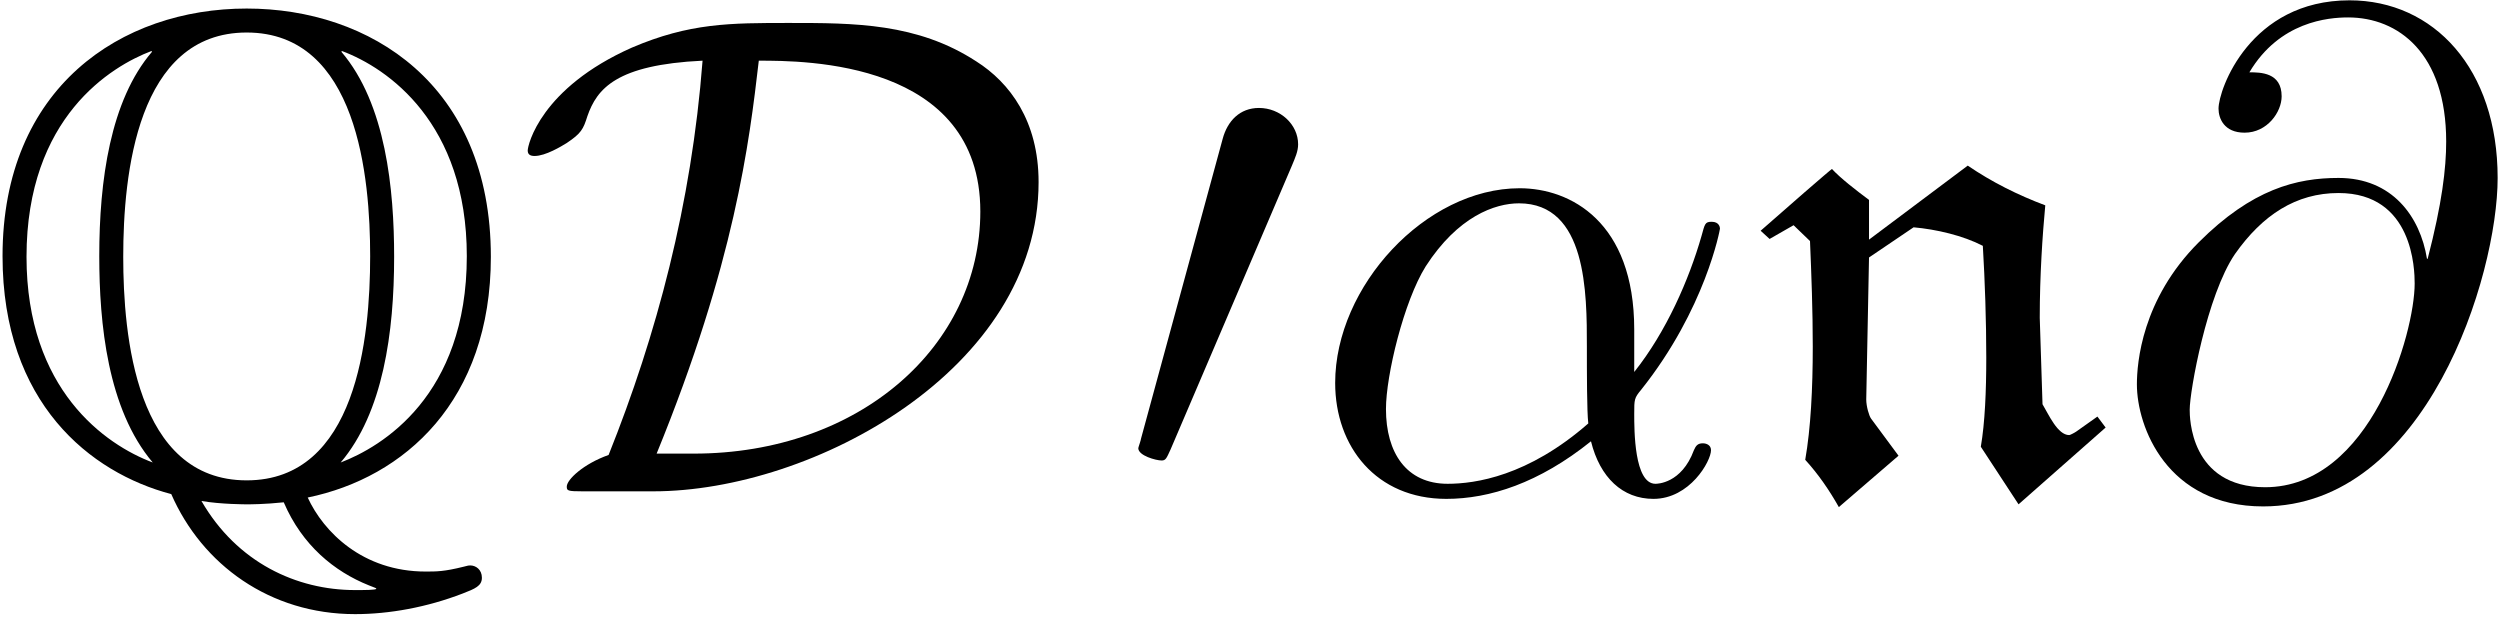 <?xml version="1.0" encoding="UTF-8"?>
<svg xmlns="http://www.w3.org/2000/svg" xmlns:xlink="http://www.w3.org/1999/xlink" width="523" height="129" viewBox="0 0 523 129"><!--latexit:AAAFEXjabVNdbBRVFD53boG20O605aeUv8FutYhgC0Vq8adb2kKFLpTZbbftlvXO
7N3dYWdn1pm7hWWzyX0wYIwm+oTyILaNUYzxL0qMiRqjoDGm0bZRE6MGX/qg8cEX
YwiJd3Y3iIZ7M5lzzr3nnO9851wtaxou6+hYQhKuWrFyVW3EP00d17CtcT9x9JQh
tJCf2dmI39ZOUZ25jYDOvRyTfUH1CM3TeKBy6dvqmpBj24yjt+Ttq9e03X1P+457
d963a/f9+w481Nv/2JGRExOTJwlNnMpkWS7st3KmuVhX75Nb/GNBdXea5t0J8a8k
GfXrJnHdyw2NTWvXrd/QvJFLHPMqvoKv5Kt4Na/htZc3bd6ydZuy/a5Wvpqv4fXc
xxt4C9/Et/CtXIloxKWmYdGwbpu2E8rYcRpmBjNpJOtQktFMOpUhSctIGDphotxQ
nDAqytKInk46ds6KH/QcJ1w75+g0RM+wVqisxY5O3569XeGgeuJQXzSoli6qWaLT
wQ5FbJARr1t4YH/3gxPlMiySoZGySN2xisNsd08kqB4r1StLC76HH3l0XBDgMsew
klw+LgIE+ko8D+cYEXjV0slc4KDnV1YWB3yDhw4P3dIFmAATkpZj1OWNfCNviskL
0bit5zLUYiUEk50dWTZVIA4zdJMWa6M5lwrsaZKkk0L0sLpThRJrRaVNWOJKwnbE
ZzGlZL3do0AyrpvPaOJmhrCU+/8zz3ins8kcS3RPFQwrK5BaejlRImcqzFZYPkuV
uOEIXsy8EIjuGAKroqeIQ3QmprPWG5yjweMzw3ztzDG+jjePBtVBAXBJDYV9o2OR
caGrxlkqiEkMmiTpCj0oCmvtbS+3UJb5er5hdNi2iG4LpqNTlQiz0R6hxh4XTPYb
ujcYxMnPxjyjpsfkxtsIjpc5n4333NHe2quVcy0kfSnDm3FmCASBa89dGsjv+41v
FiHTpkjbLwZvNt3jTZW1t2uwUxEbeJ3X2ycOD/Ft5S52+6Mei5pWGCmWJJ2Yhf5i
NOuIqFFiZlOkZE44JF2whN1rMDH9tSLN9OmY3HRrjv6ta2461gPV0AAt4IcdsAf2
wxAchRFQ4TQU4Ul4Bi7AS/AavA5vwJvwNrwL78EV+AA+hM/hGnwJX8HXMA/fwAIs
wXfwA1yHZfgd/oQbqAbVIwXtRF3oAAqgIAqjMTSOTiIDOegsKqJz6Cn0LLqAXkQX
0SX0DnoffYyuonn0I/oJ/YKuS1ekj6RPpE+lz6Sr0hfSvPS99LO0LP0h/SX9Ld2Q
buIqXINl3ISbcRtux7twHx7AE1jHKZzFeVzAHJ/HT+Pn8Qv4Ip7Bc/gV/Cr+FS/j
m+WeSKjyls/Af1YV+gend6Ye-->
<defs>
<g>
<g id="glyph-0-0">
<path d="M 68.578 1.297 C 88.812 -2.875 106.891 -18.938 106.891 -49.062 C 106.891 -85.219 81.484 -101 55.812 -101 C 29.547 -101 4.734 -84.5 4.734 -49.203 C 4.734 -18.5 23.094 -3.875 40.031 0.578 C 46.484 15.344 60.688 25.688 78.484 25.688 C 85.656 25.688 93.547 24.25 101 21.375 C 103.578 20.375 105.016 19.797 105.016 18.078 C 105.016 16.359 103.734 15.5 102.578 15.5 C 102.297 15.5 102.156 15.5 101.141 15.781 C 97.125 16.781 95.547 16.781 93.25 16.781 C 80.062 16.781 71.875 8.469 68.578 1.297 Z M 36.016 -91.969 C 27.266 -81.781 24.969 -64.984 24.969 -49.203 C 24.969 -35.156 26.688 -17.219 36.156 -6.031 C 26.25 -9.75 9.75 -21.234 9.75 -49.062 C 9.75 -78.328 27.547 -88.953 35.875 -92.109 Z M 75.75 -92.109 C 85.359 -88.516 101.859 -77.047 101.859 -49.203 C 101.859 -19.938 84.078 -9.328 75.469 -6.031 C 84.359 -16.5 86.656 -33.281 86.656 -49.062 C 86.656 -63.125 84.938 -81.062 75.609 -91.969 Z M 55.812 -2.297 C 32.562 -2.297 29.984 -32.703 29.984 -49.062 C 29.984 -66.281 32.859 -95.984 55.812 -95.984 C 79.047 -95.984 81.641 -65.562 81.641 -49.203 C 81.641 -32 78.766 -2.297 55.812 -2.297 Z M 46.344 2.016 C 50.359 2.719 55.672 2.719 55.812 2.719 C 56.531 2.719 59.547 2.719 63.562 2.297 C 67.438 11.328 74.172 16.781 81.344 19.656 C 82.781 20.234 82.922 20.234 82.922 20.375 C 82.922 20.656 80.344 20.656 78.484 20.656 C 66.281 20.656 53.797 14.922 46.344 2.016 Z M 46.344 2.016 "/>
</g>
<g id="glyph-1-0">
<path d="M 29.266 0 C 62.703 0 109.891 -25.531 109.891 -64.703 C 109.891 -77.469 103.875 -85.5 96.844 -89.953 C 84.5 -97.984 71.297 -97.984 57.672 -97.984 C 45.344 -97.984 36.875 -97.984 24.812 -92.828 C 5.734 -84.359 3.016 -72.453 3.016 -71.297 C 3.016 -70.438 3.594 -70.156 4.453 -70.156 C 6.75 -70.156 10.047 -72.172 11.188 -72.875 C 14.203 -74.891 14.641 -75.75 15.5 -78.484 C 17.5 -84.219 21.516 -89.234 39.594 -90.094 C 37.297 -60.109 29.984 -32.703 19.938 -7.609 C 14.641 -5.734 11.188 -2.438 11.188 -1 C 11.188 -0.141 11.328 0 14.484 0 Z M 29.984 -7.891 C 46.344 -47.922 49.359 -72.875 51.359 -90.094 C 60.969 -90.094 97.703 -90.094 97.703 -58.531 C 97.703 -30.422 72.453 -7.891 37.734 -7.891 Z M 29.984 -7.891 "/>
</g>
<g id="glyph-2-0">
<path d="M 36.297 -68.141 C 37.016 -69.875 37.594 -71.156 37.594 -72.594 C 37.594 -76.75 33.859 -80.203 29.406 -80.203 C 25.391 -80.203 22.812 -77.469 21.812 -73.75 L 4.734 -11.047 C 4.734 -10.766 4.156 -9.188 4.156 -9.031 C 4.156 -7.453 7.891 -6.453 9.031 -6.453 C 9.906 -6.453 10.047 -6.891 10.906 -8.75 Z M 36.297 -68.141 "/>
</g>
<g id="glyph-3-0">
<path d="M 68.438 -33.859 C 68.438 -56.391 55.094 -63.406 44.469 -63.406 C 24.812 -63.406 5.875 -42.891 5.875 -22.672 C 5.875 -9.328 14.484 1.578 29.125 1.578 C 38.156 1.578 48.5 -1.719 59.391 -10.469 C 61.266 -2.875 66 1.578 72.453 1.578 C 80.062 1.578 84.5 -6.312 84.5 -8.609 C 84.5 -9.609 83.641 -10.047 82.781 -10.047 C 81.781 -10.047 81.344 -9.609 80.922 -8.609 C 78.328 -1.578 73.172 -1.578 72.875 -1.578 C 68.438 -1.578 68.438 -12.766 68.438 -16.219 C 68.438 -19.219 68.438 -19.516 69.875 -21.234 C 83.359 -38.156 86.375 -54.812 86.375 -54.953 C 86.375 -55.234 86.219 -56.391 84.641 -56.391 C 83.219 -56.391 83.219 -55.953 82.5 -53.375 C 79.906 -44.328 75.172 -33.422 68.438 -24.969 Z M 58.828 -14.203 C 46.203 -3.156 35.156 -1.578 29.406 -1.578 C 20.797 -1.578 16.5 -8.031 16.5 -17.219 C 16.5 -24.25 20.234 -39.734 24.812 -47.062 C 31.562 -57.531 39.312 -60.25 44.328 -60.25 C 58.531 -60.25 58.531 -41.469 58.531 -30.266 C 58.531 -24.969 58.531 -16.641 58.828 -14.203 Z M 58.828 -14.203 "/>
</g>
<g id="glyph-3-1">
<path d="M 66.422 -48.641 C 64.984 -57.531 59.109 -65.562 47.922 -65.562 C 39.172 -65.562 29.844 -63.266 18.656 -52.078 C 6.75 -40.172 5.734 -26.828 5.734 -22.375 C 5.734 -13.484 12.047 3.156 32.141 3.156 C 66.281 3.156 81.203 -45.047 81.203 -65.562 C 81.203 -88.375 67.859 -102.719 50.219 -102.719 C 29.406 -102.719 22.812 -84.078 22.812 -80.062 C 22.812 -78.047 23.953 -75.031 28.266 -75.031 C 33 -75.031 36.016 -79.344 36.016 -82.641 C 36.016 -87.656 31.562 -87.656 29.266 -87.656 C 35.578 -98.281 45.766 -99.141 49.922 -99.141 C 60.406 -99.141 70.438 -91.672 70.438 -73.172 C 70.438 -67.578 69.578 -60.25 66.562 -48.641 Z M 32.562 -0.859 C 16.781 -0.859 16.781 -15.641 16.781 -17.078 C 16.781 -20.953 20.375 -41.031 26.25 -49.641 C 32 -57.812 39.031 -62.406 47.922 -62.406 C 63.562 -62.406 63.844 -46.344 63.844 -43.469 C 63.844 -33.141 54.656 -0.859 32.562 -0.859 Z M 32.562 -0.859 "/>
</g>
<g id="glyph-4-0">
<path d="M 25.25 -52.656 L 25.25 -60.969 C 22.531 -62.984 19.219 -65.562 17.5 -67.438 C 17.359 -67.438 7.453 -58.828 2.578 -54.516 L 4.453 -52.797 L 9.469 -55.672 L 12.906 -52.359 C 13.203 -45.344 13.484 -37.734 13.484 -30.266 C 13.484 -21.516 13.062 -13.203 11.906 -6.594 C 14.641 -3.594 16.922 -0.281 18.938 3.297 L 31.422 -7.453 L 25.688 -15.203 C 25.25 -15.781 24.672 -17.797 24.672 -19.219 L 25.25 -48.922 L 34.578 -55.234 C 39.312 -54.812 44.906 -53.516 49.062 -51.359 C 49.5 -43.906 49.781 -35.719 49.781 -27.969 C 49.781 -20.953 49.5 -14.344 48.641 -9.328 L 56.531 2.719 L 74.75 -13.344 L 73.031 -15.641 L 68.578 -12.484 C 68.141 -12.188 67.281 -11.766 67.141 -11.766 C 64.703 -11.766 62.844 -16.062 61.547 -18.219 L 60.969 -36.297 C 60.969 -45.188 61.547 -53.656 62.125 -59.828 C 56.391 -61.984 50.938 -64.703 45.906 -68.141 Z M 25.25 -52.656 "/>
</g>
</g>
</defs>
<g fill="rgb(0%, 0%, 0%)" fill-opacity="1">
<use xlink:href="#glyph-0-0" x="-4.203" y="102.787"/>
</g>
<g fill="rgb(0%, 0%, 0%)" fill-opacity="1">
<use xlink:href="#glyph-1-0" x="107.382" y="102.787"/>
</g>
<g fill="rgb(0%, 0%, 0%)" fill-opacity="1">
<use xlink:href="#glyph-2-0" x="233.973" y="102.787"/>
</g>
<g fill="rgb(0%, 0%, 0%)" fill-opacity="1">
<use xlink:href="#glyph-3-0" x="273.443" y="102.787"/>
</g>
<g fill="rgb(0%, 0%, 0%)" fill-opacity="1">
<use xlink:href="#glyph-4-0" x="365.747" y="102.787"/>
</g>
<g fill="rgb(0%, 0%, 0%)" fill-opacity="1">
<use xlink:href="#glyph-3-1" x="441.304" y="102.787"/>
</g>
</svg>
